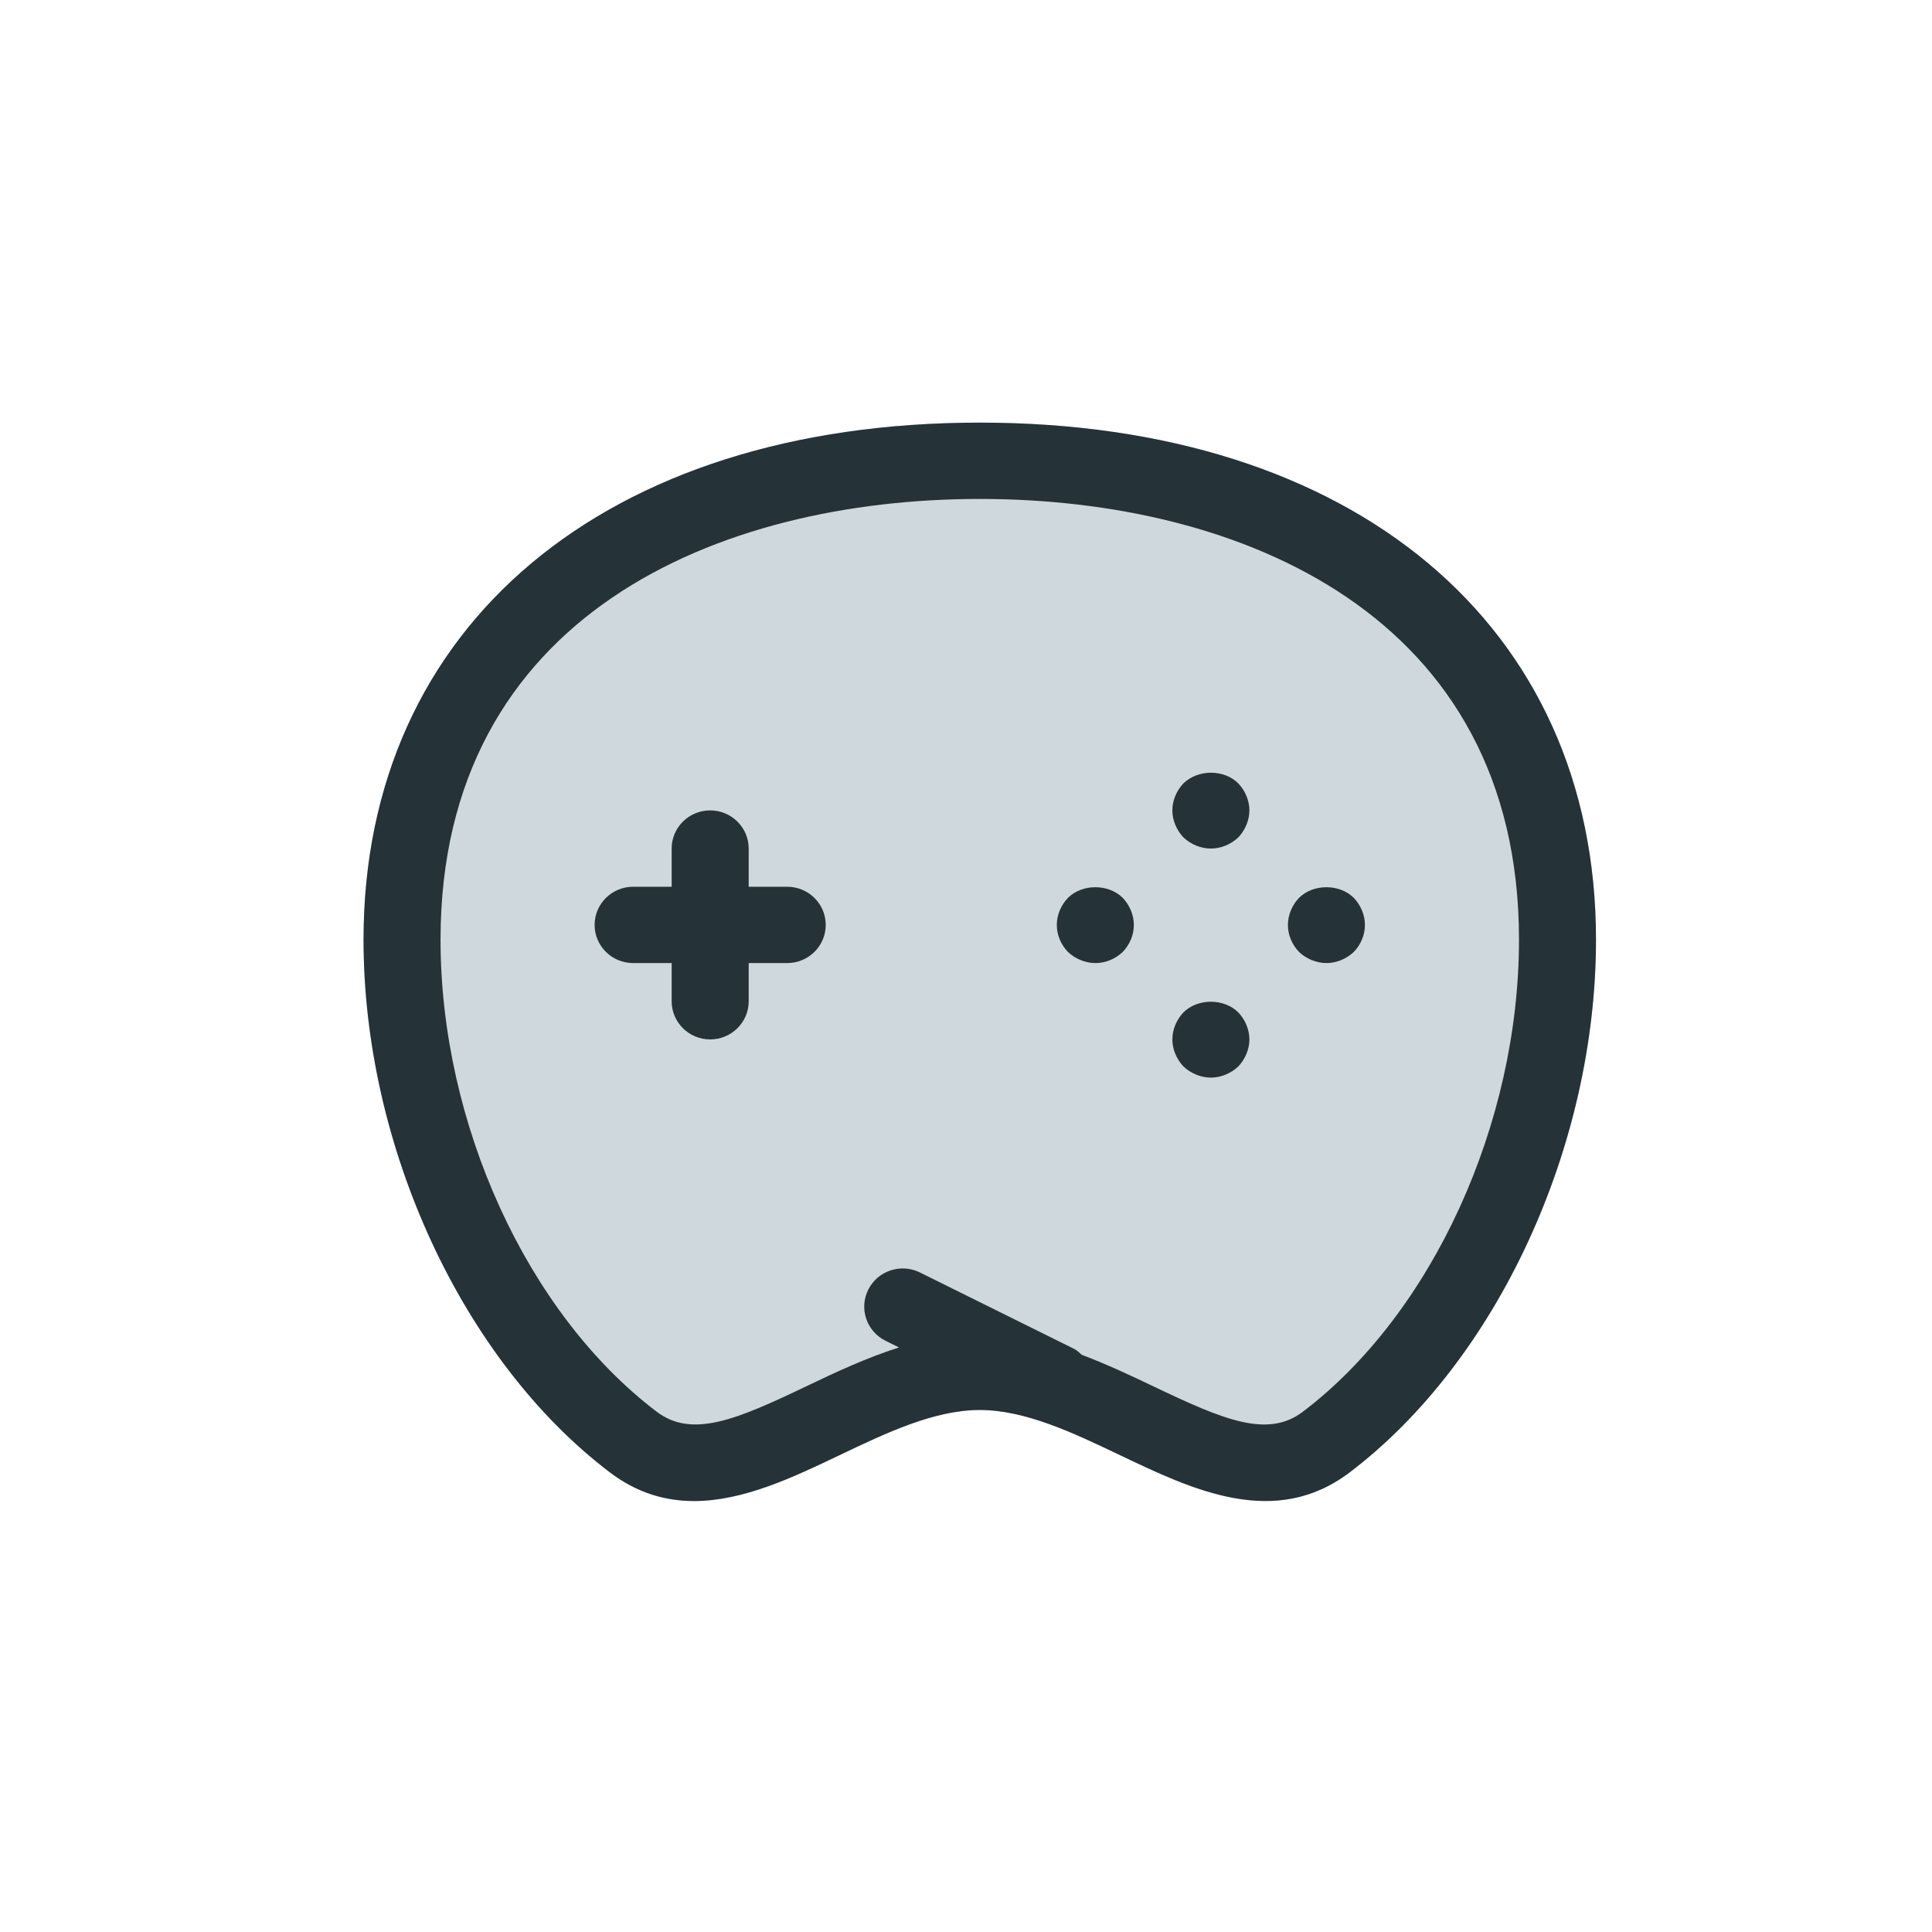 <svg xmlns="http://www.w3.org/2000/svg" width="48" height="48" viewBox="0 0 48 48">
  <g fill="none" fill-rule="evenodd" transform="translate(9 10)">
    <path fill="#CFD8DC" d="M15.342,0.5 C6.042,0.5 0.032,5.542 0.032,13.346 C0.032,18.483 2.49,23.801 6.149,26.578 C6.83,27.096 7.536,27.293 8.245,27.293 C9.472,27.292 10.711,26.701 11.852,26.156 C13.01,25.603 14.207,25.031 15.342,25.031 C16.478,25.031 17.675,25.603 18.833,26.156 C20.634,27.016 22.675,27.991 24.536,26.578 C28.195,23.8 30.652,18.482 30.652,13.346 C30.652,5.542 24.643,0.5 15.342,0.5"/>
    <path fill="#253238" d="M23.372,25.072 C22.49,25.743 21.388,25.27 19.663,24.447 C19.1,24.177 18.501,23.896 17.876,23.66 C17.816,23.607 17.76,23.549 17.685,23.512 L13.857,21.615 C13.382,21.38 12.808,21.571 12.573,22.039 C12.336,22.507 12.528,23.077 13.001,23.311 L13.336,23.477 C12.518,23.737 11.742,24.102 11.022,24.447 C9.296,25.271 8.195,25.741 7.313,25.072 C4.102,22.635 1.945,17.923 1.945,13.346 C1.945,5.273 8.866,2.396 15.342,2.396 C21.818,2.396 28.739,5.273 28.739,13.346 C28.739,17.923 26.582,22.635 23.372,25.072 M15.342,0.5 C24.643,0.5 30.652,5.542 30.652,13.346 C30.652,18.482 28.195,23.8 24.536,26.578 C22.675,27.991 20.634,27.016 18.833,26.156 C17.675,25.603 16.478,25.031 15.342,25.031 C14.207,25.031 13.01,25.603 11.852,26.156 C10.711,26.701 9.472,27.292 8.245,27.293 C7.536,27.293 6.83,27.096 6.149,26.578 C2.49,23.801 0.032,18.483 0.032,13.346 C0.032,5.542 6.042,0.5 15.342,0.5 Z M10.558,12.031 L9.601,12.031 L9.601,11.082 C9.601,10.559 9.172,10.134 8.644,10.134 C8.116,10.134 7.687,10.559 7.687,11.082 L7.687,12.031 L6.73,12.031 C6.202,12.031 5.773,12.456 5.773,12.979 C5.773,13.503 6.202,13.927 6.73,13.927 L7.687,13.927 L7.687,14.876 C7.687,15.399 8.116,15.824 8.644,15.824 C9.172,15.824 9.601,15.399 9.601,14.876 L9.601,13.927 L10.558,13.927 C11.086,13.927 11.515,13.503 11.515,12.979 C11.515,12.456 11.086,12.031 10.558,12.031 Z M20.404,15.151 C20.232,15.331 20.127,15.578 20.127,15.824 C20.127,16.071 20.232,16.317 20.404,16.498 C20.586,16.668 20.835,16.773 21.084,16.773 C21.333,16.773 21.581,16.668 21.763,16.498 C21.935,16.317 22.041,16.071 22.041,15.824 C22.041,15.578 21.935,15.331 21.763,15.151 C21.409,14.8 20.758,14.8 20.404,15.151 Z M17.534,12.306 C17.361,12.486 17.256,12.732 17.256,12.979 C17.256,13.235 17.361,13.472 17.534,13.652 C17.716,13.823 17.964,13.927 18.213,13.927 C18.471,13.927 18.711,13.823 18.893,13.652 C19.065,13.472 19.17,13.235 19.17,12.979 C19.17,12.732 19.065,12.486 18.893,12.306 C18.538,11.955 17.888,11.955 17.534,12.306 Z M23.275,12.306 C23.103,12.486 22.998,12.732 22.998,12.979 C22.998,13.235 23.103,13.472 23.275,13.652 C23.457,13.823 23.706,13.927 23.955,13.927 C24.203,13.927 24.452,13.823 24.634,13.652 C24.806,13.472 24.911,13.235 24.911,12.979 C24.911,12.732 24.806,12.486 24.634,12.306 C24.28,11.955 23.629,11.955 23.275,12.306 Z M20.404,9.461 C20.232,9.641 20.127,9.887 20.127,10.134 C20.127,10.38 20.232,10.627 20.404,10.807 C20.586,10.978 20.835,11.082 21.084,11.082 C21.333,11.082 21.581,10.978 21.763,10.807 C21.935,10.627 22.041,10.38 22.041,10.134 C22.041,9.887 21.935,9.641 21.763,9.461 C21.409,9.11 20.768,9.11 20.404,9.461 Z"/>
  </g>
</svg>
